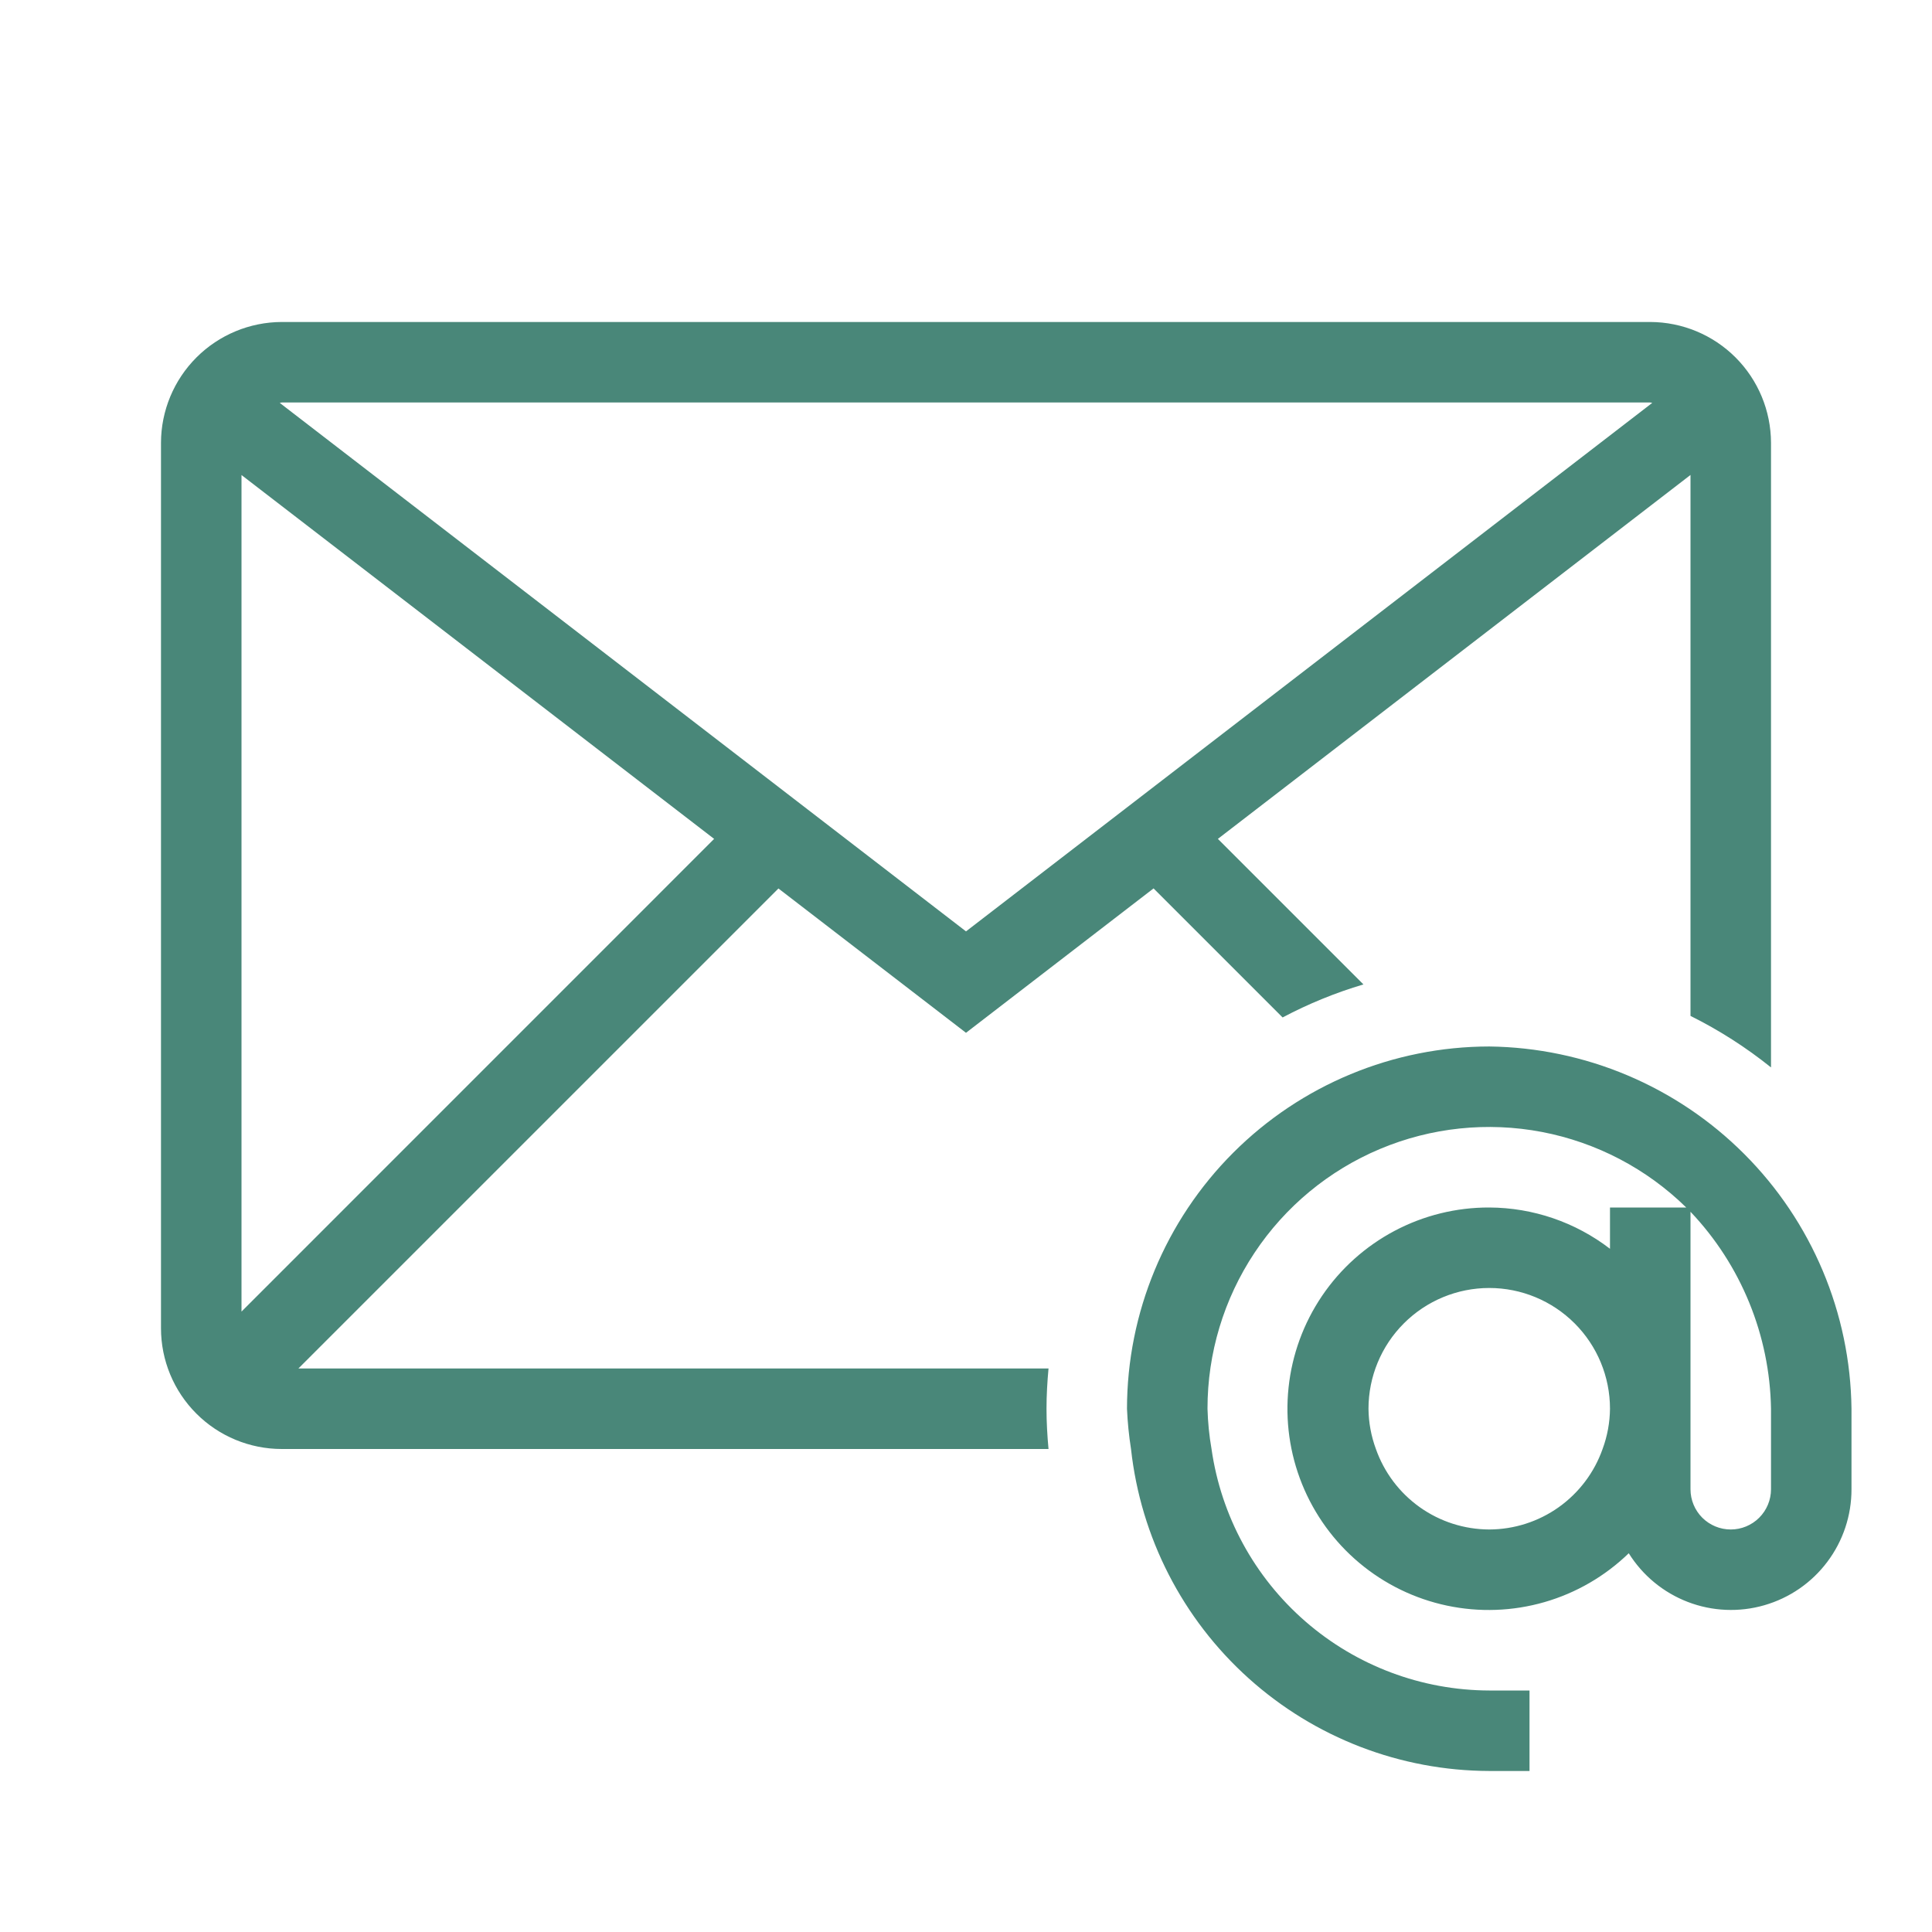 <svg width="73" height="73" viewBox="0 0 73 73" fill="none" xmlns="http://www.w3.org/2000/svg">
<g clip-path="url(#clip0_61_405)">
<path d="M39.618 51.708H11.275L29.413 33.571L36.5 39.024L43.587 33.568L48.463 38.444C49.437 37.928 50.46 37.51 51.517 37.196L46.017 31.697L63.875 17.946V38.386C64.956 38.923 65.976 39.576 66.917 40.332V16.729C66.913 15.52 66.432 14.361 65.577 13.506C64.722 12.651 63.563 12.17 62.354 12.166H10.646C9.437 12.17 8.278 12.651 7.423 13.506C6.568 14.361 6.086 15.52 6.083 16.729V50.187C6.083 51.397 6.564 52.558 7.42 53.413C8.275 54.269 9.436 54.75 10.646 54.75H39.618C39.572 54.248 39.542 53.743 39.542 53.229C39.542 52.715 39.572 52.21 39.618 51.708ZM9.125 49.558V17.949L26.983 31.697L9.125 49.558ZM62.354 15.208C62.382 15.208 62.403 15.223 62.43 15.223L36.5 35.192L10.57 15.223C10.597 15.223 10.618 15.208 10.646 15.208H62.354ZM56.271 39.541C52.642 39.545 49.163 40.989 46.597 43.555C44.031 46.121 42.587 49.6 42.583 53.229C42.605 53.738 42.656 54.246 42.735 54.75C43.102 58.087 44.684 61.172 47.181 63.416C49.678 65.661 52.914 66.907 56.271 66.916H57.792V63.875H56.271C53.717 63.868 51.252 62.942 49.325 61.266C47.398 59.591 46.139 57.278 45.777 54.75C45.69 54.247 45.639 53.739 45.625 53.229C45.623 51.133 46.241 49.083 47.401 47.337C48.56 45.591 50.209 44.226 52.141 43.414C54.074 42.601 56.203 42.378 58.262 42.771C60.32 43.165 62.217 44.157 63.714 45.625H60.833V47.185C59.525 46.179 57.922 45.631 56.271 45.625C55.024 45.621 53.796 45.924 52.694 46.507C51.593 47.09 50.651 47.934 49.952 48.966C49.253 49.999 48.819 51.187 48.688 52.426C48.556 53.666 48.731 54.918 49.197 56.074C49.664 57.23 50.407 58.254 51.362 59.055C52.317 59.856 53.454 60.41 54.674 60.668C55.893 60.926 57.157 60.881 58.355 60.536C59.553 60.191 60.647 59.556 61.542 58.689C62.066 59.528 62.849 60.174 63.773 60.529C64.697 60.884 65.711 60.928 66.662 60.654C67.613 60.381 68.45 59.806 69.044 59.014C69.639 58.224 69.96 57.26 69.958 56.271V53.229C69.915 49.612 68.459 46.156 65.901 43.599C63.344 41.041 59.887 39.585 56.271 39.541ZM56.271 57.791C55.33 57.788 54.414 57.495 53.647 56.95C52.88 56.405 52.301 55.637 51.988 54.75C51.808 54.263 51.713 53.748 51.708 53.229C51.708 52.019 52.189 50.858 53.045 50.003C53.9 49.147 55.061 48.666 56.271 48.666C57.481 48.666 58.641 49.147 59.497 50.003C60.353 50.858 60.833 52.019 60.833 53.229C60.828 53.748 60.733 54.263 60.553 54.75C60.241 55.637 59.661 56.405 58.895 56.95C58.128 57.495 57.211 57.788 56.271 57.791ZM66.917 56.271C66.917 56.674 66.756 57.061 66.471 57.346C66.186 57.631 65.799 57.791 65.396 57.791C64.992 57.791 64.606 57.631 64.32 57.346C64.035 57.061 63.875 56.674 63.875 56.271V45.786C65.786 47.798 66.871 50.455 66.917 53.229V56.271Z" fill="#498779"/>
</g>
<defs>
<clipPath id="clip0_61_405">
<rect width="73" height="73" fill="white"/>
</clipPath>
</defs>
</svg>

